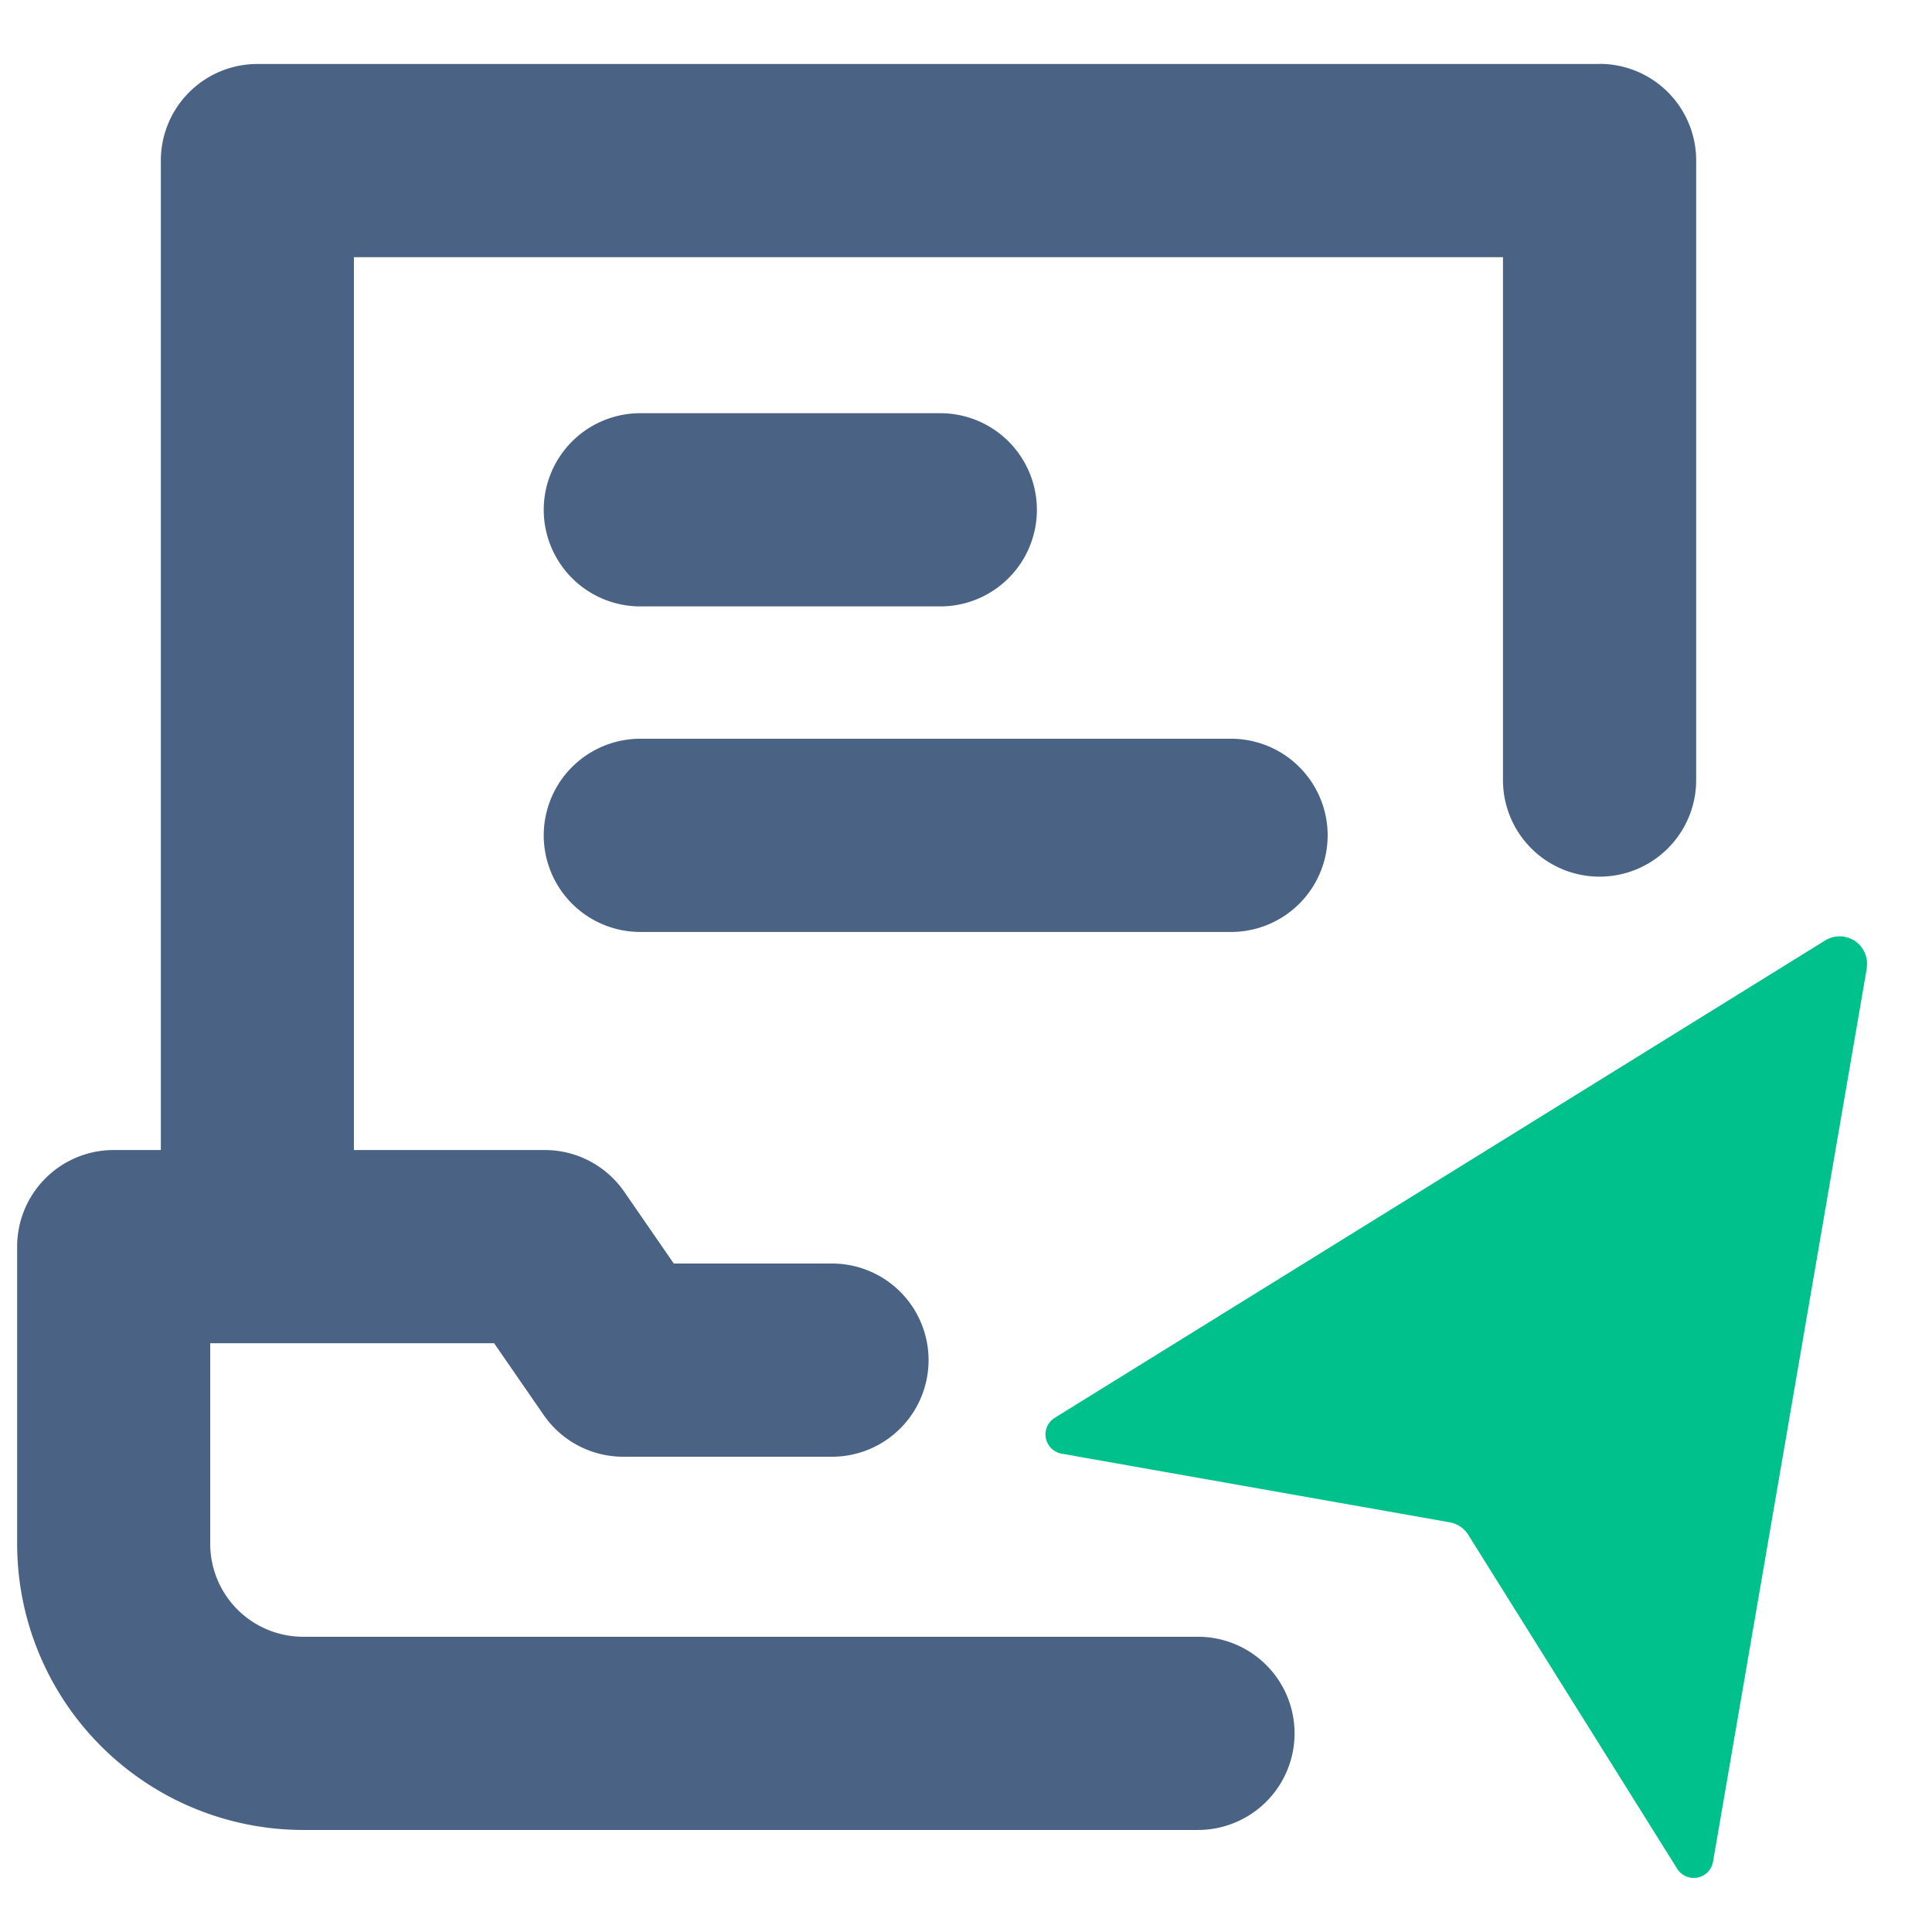 <?xml version="1.0" standalone="no"?><!DOCTYPE svg PUBLIC "-//W3C//DTD SVG 1.1//EN" "http://www.w3.org/Graphics/SVG/1.1/DTD/svg11.dtd"><svg t="1712644571860" class="icon" viewBox="0 0 1024 1024" version="1.1" xmlns="http://www.w3.org/2000/svg" p-id="8730" xmlns:xlink="http://www.w3.org/1999/xlink" width="256" height="256"><path d="M847.872 33.92H136.448a51.2 51.2 0 0 0-51.2 51.2v524.416h-24.96a51.2 51.2 0 0 0-51.2 51.2v157.632a151.744 151.744 0 0 0 151.616 151.552h474.24a51.2 51.2 0 0 0 0-102.4h-474.24a49.28 49.28 0 0 1-49.28-49.152v-106.432h150.464l26.304 38.08a51.2 51.2 0 0 0 42.176 22.08H440.96a51.2 51.2 0 0 0 0-102.4H357.12l-26.24-38.016a51.2 51.2 0 0 0-42.176-22.144h-101.12V136.32h609.024V413.44a51.2 51.2 0 0 0 102.4 0V85.056a51.2 51.2 0 0 0-51.2-51.2z" fill="#4A6284" p-id="8731"></path><path d="M339.392 321.408h158.976a51.2 51.2 0 0 0 0-102.4H339.392a51.2 51.2 0 0 0 0 102.4zM652.48 391.552H339.392a51.2 51.2 0 0 0 0 102.4h313.088a51.2 51.2 0 0 0 0-102.4z" fill="#4A6284" p-id="8732"></path><path d="M989.44 513.216l-81.472 473.408a10.368 10.368 0 0 1-19.072 3.776l-110.72-176.96a14.528 14.528 0 0 0-9.856-6.592l-205.568-36.352a10.368 10.368 0 0 1-3.648-19.072l408.32-252.992a14.528 14.528 0 0 1 21.952 14.72z" fill="#00C18B" p-id="8733"></path></svg>